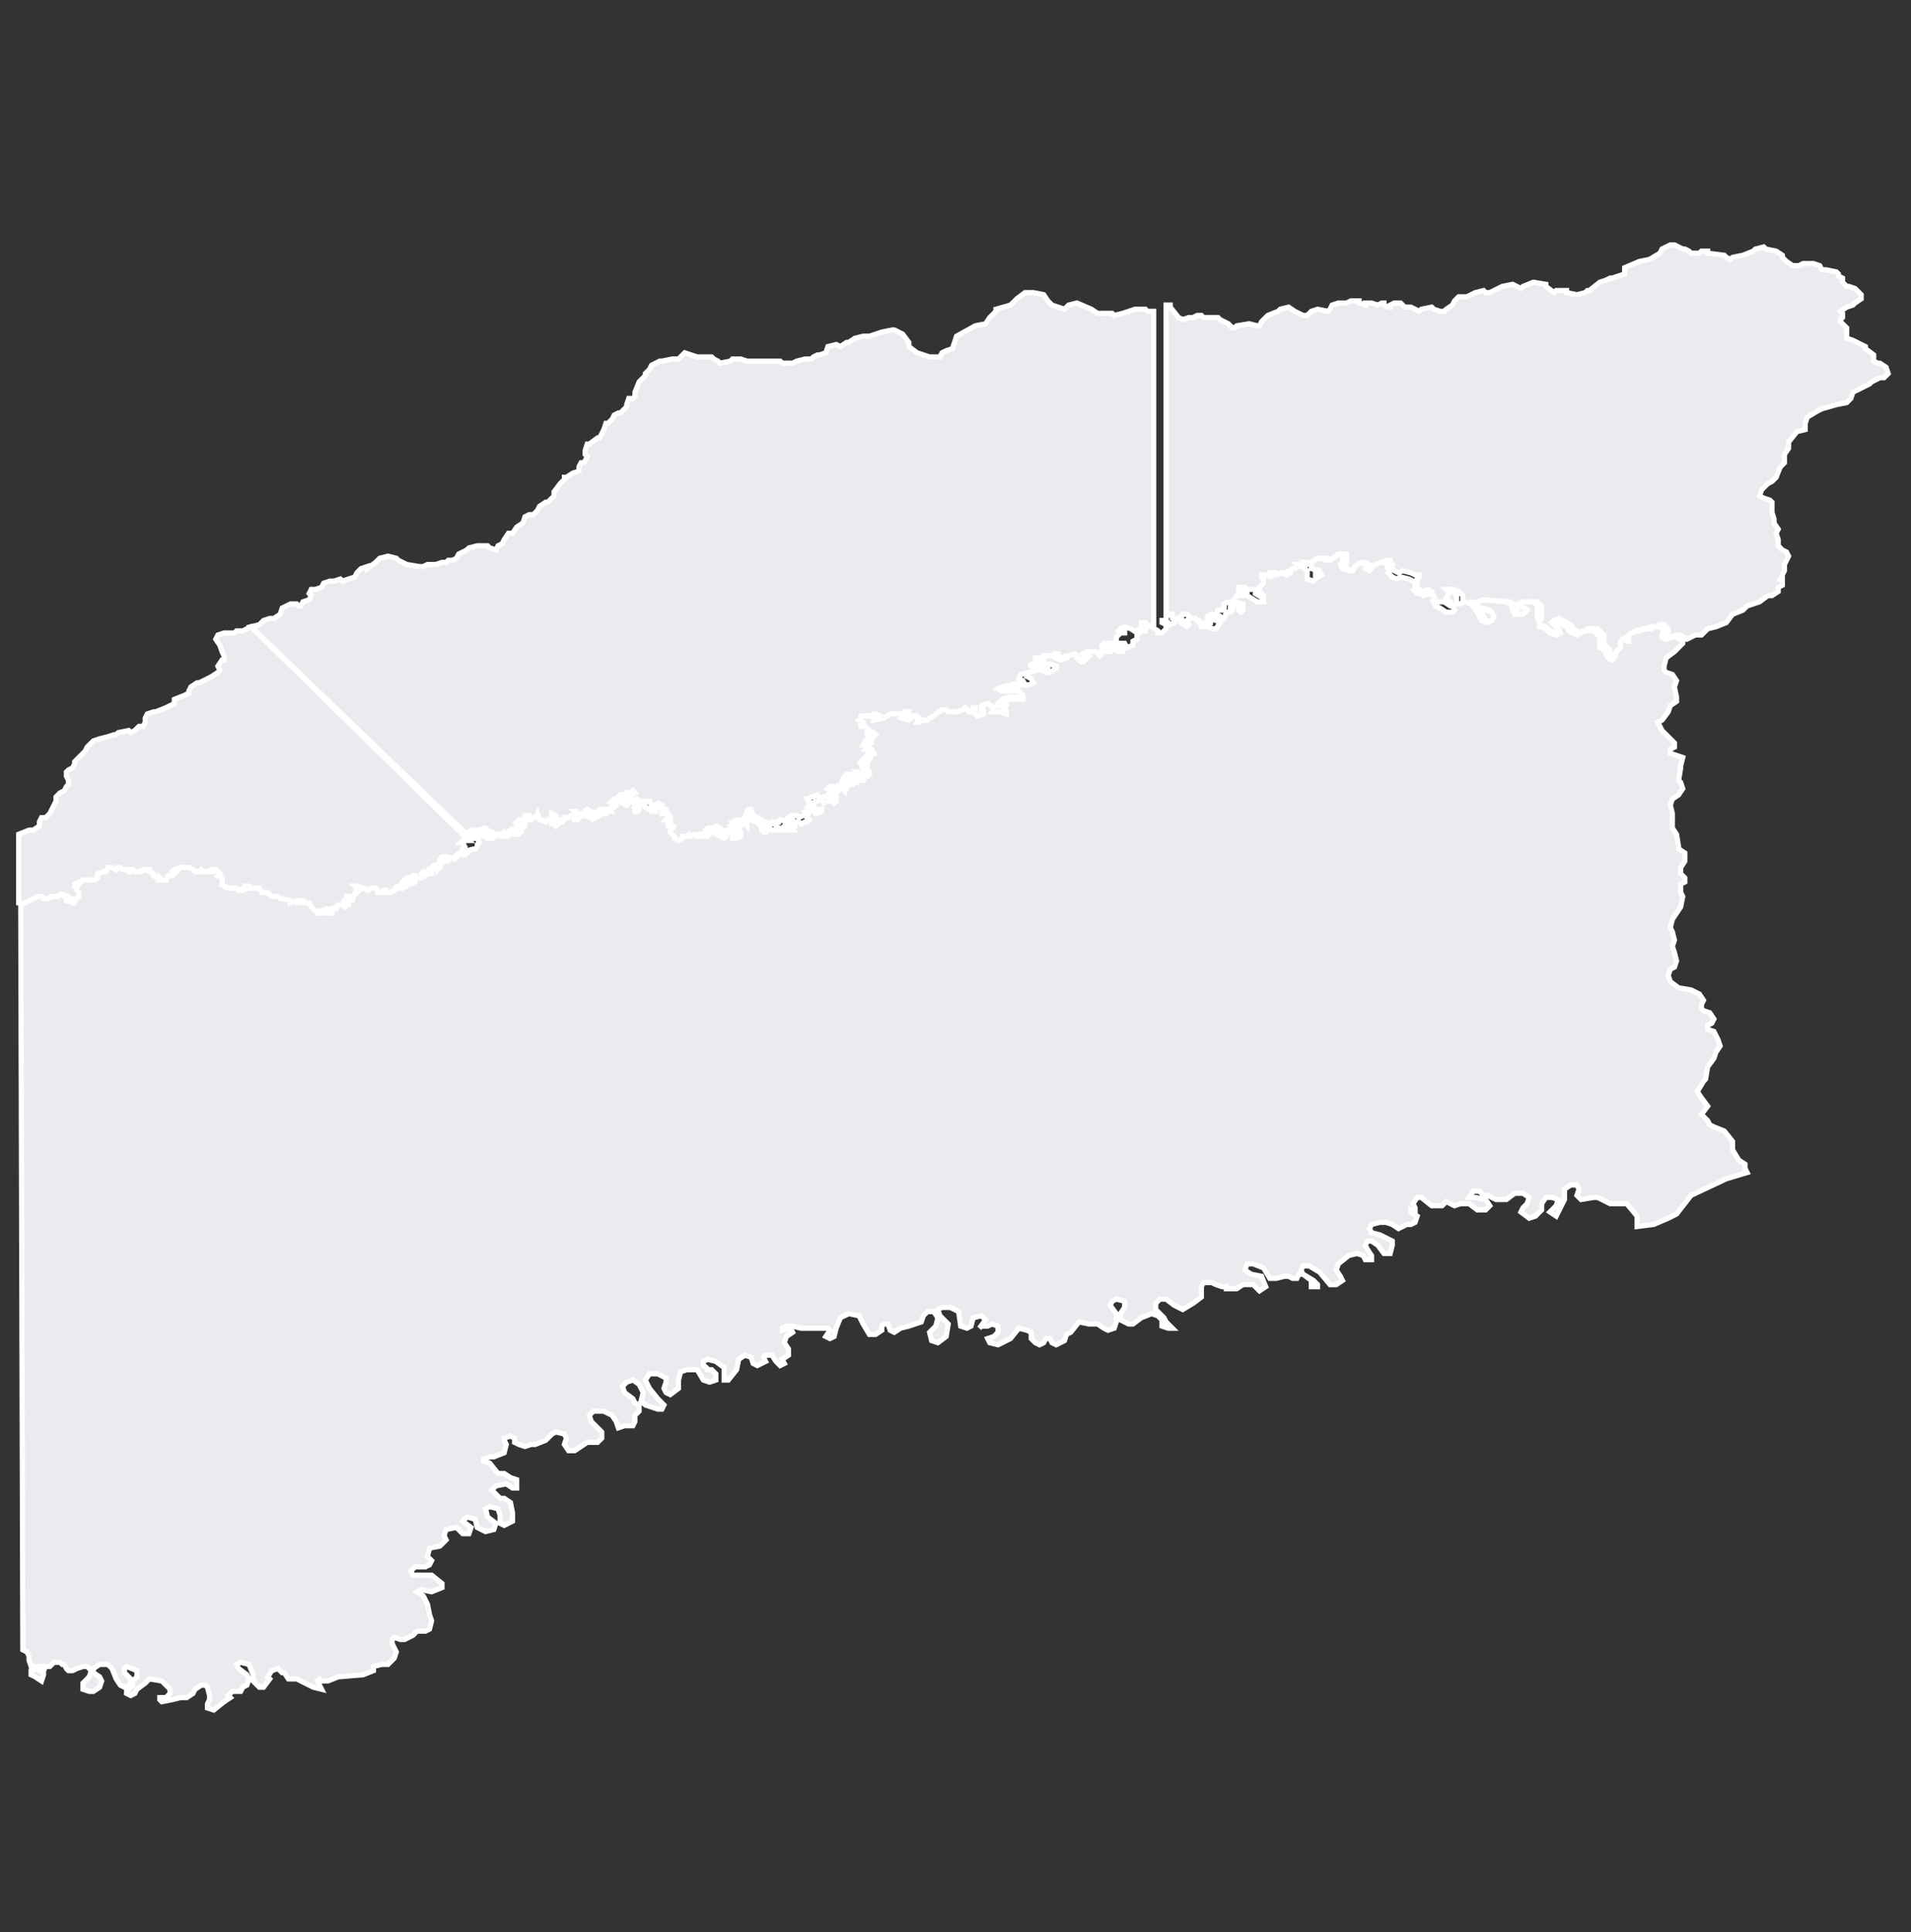 <svg version="1.1" id="Capa_1" xmlns="http://www.w3.org/2000/svg" xmlns:xlink="http://www.w3.org/1999/xlink" x="0px" y="0px" viewBox="0 0 92.1 93.1" style="enable-background:new 0 0 92.1 93.1;" xml:space="preserve">
<rect x="0" y="0" width="92.1" height="93.1" fill="#333333" stroke="none"/>
<style type="text/css">
	.st0{fill:#EBEBEF;stroke:#FFFFFF;stroke-width:0.25;stroke-miterlimit:3.86;}
	.cls-1{fill: #ebebef;;stroke:#fff;stroke-miterlimit:3.86;stroke-width:0.25px;}
</style>
    <path name=""  data-id="" id="path7606_5_" class="st0" d="M12.5,30.1l0.2-0.2l0.3-0.1l0.2,0l0.3-0.2l0.1-0.3l0.4-0.2l0.3,0l0.1,0.1l0.1,0l0.1-0.2
	l0.3-0.1l0.1-0.2l-0.1-0.1l0.1-0.2h0.2l0.3-0.1l0.1-0.2l0.3-0.1l0.2,0l0.3-0.1l0.1,0.1l0.3-0.1l0.3-0.1l0.1-0.2l0.1-0.1l0.1-0.1
	l0.3-0.1l0,0.1l0.4-0.3l0.2-0.2l0.4-0.1l0.4,0.1l0.1,0.1l0.4,0.2l0.6,0.1l0.2,0l0.2-0.1l0.4,0l0.3-0.1l0.2,0l0.1-0.1l0.2,0l0.2-0.1
	l0.1-0.2l0.4-0.2l0.1-0.1l0.4-0.1l0.5,0l0.1,0.1l0.3,0.1l0.1-0.2l0.2-0.1l0.1-0.2l0.2-0.3l0.2,0l0.2-0.3l0.3-0.2l0.1-0.3l0.2-0.1
	c0,0,0.1,0,0.2,0c0,0,0.2-0.2,0.2-0.2l0.1-0.2l0.3-0.2l0.1,0l0.3-0.3l0-0.2l0.3-0.4l0.2-0.2l0-0.1l0.1,0l0.3-0.2l0.3-0.1l0-0.2
	l0.1-0.2c0,0,0.2,0,0.2-0.1c0,0,0.1-0.2,0.1-0.2l-0.1-0.1v-0.2l0.1-0.3l0.1,0l0.4-0.3l0.1,0l0.1-0.2l0.1-0.2l0.1-0.3l0.1,0l0.2-0.2
	l0.1-0.2l0.2-0.1l0.1,0l0.2-0.2l0.1-0.1l0-0.1l0.1-0.3l0.2,0l0.1-0.1l0-0.2l0.2-0.5l0.2-0.2l0.1-0.1l0-0.1l0.2-0.2l0.1-0.2l0.4-0.2
	l0.1,0l0.5-0.1l0.3,0L33,17l0.6,0.2l0.5,0l0.2,0l0.1,0.1l0.2,0.1l0.1,0.1l0.5-0.1l0.1-0.1l0.4,0l0.3,0.1l0.4,0l0.2,0l0.4,0l0.1,0
	l0.5,0l0.1,0.1l0.5,0l0.2-0.1l0.4-0.1l0.3,0l0.1-0.1l0.2-0.1l0.1,0l0.3-0.1l0.1-0.3l0.4-0.1l0.2,0.1l0.3-0.2l0.1,0l0.3-0.2l0.4-0.1
	l0.3,0l0.3-0.1l0.3-0.1l0.5-0.1l0.1,0l0.4,0.2l0.3,0.4l0,0.2l0.4,0.3l0,0l0.6,0.2l0.1,0l0.4,0l0.1-0.2l0.2-0.1l0.3-0.1l0.2-0.6
	l0.9-0.5l0.5-0.1l0.2-0.3l0.3-0.3l0-0.1l0.7-0.2l0.3-0.3l0.4-0.3l0.4,0l0.5,0.1l0.2,0.3l0.2,0.2l0.6,0.2l0.2-0.2l0.4-0.1l0.7,0.3
	l0.3,0.2h0.3l0.1,0l0.3,0l0.1,0.1l0.4-0.1l0.6-0.2l0.5,0l0.1,0.1l0.3,0l0,15.1l-0.2,0.1l-0.2-0.2l-0.2,0v0.1l0.2,0.1l0,0.2l-0.2,0.2
	l-0.2,0l0-0.1l-0.3-0.2l-0.3-0.1l-0.2,0.1l-0.1,0.1l0.1,0.1l0.1-0.1l0.1,0l0,0.1l-0.2,0l-0.2,0.2v0.2l-0.2,0.1l0,0.2l-0.3,0.1L54,31
	l-0.1,0l0,0.1l0.1,0.1l-0.1,0.2l-0.2,0l-0.2-0.1l0-0.2L53.2,31l-0.1,0.1c0,0,0,0.1,0.1,0.1c0.1,0,0.1,0.2,0.1,0.2l-0.3,0l-0.2,0.2
	l-0.2-0.2l-0.2,0l-0.2,0.1l0.1,0.1L51.8,32l-0.1,0l-0.2-0.2l0-0.1l-0.1-0.1l-0.3,0.1L51,31.8l-0.3,0.1l-0.2-0.1l0.1-0.1
	c0,0,0-0.1,0-0.1c0,0-0.2,0-0.2,0l-0.1,0.1l-0.4,0l0,0.2l-0.2,0.1c0,0-0.1,0.1,0,0.1c0.1,0,0.3,0,0.3,0l0,0.1l0.1,0l0-0.1l0.1,0l0,0
	l0.3,0.1l0,0.1l-0.3,0.2l-0.2,0l-0.1-0.1l-0.3,0l-0.4,0.1l-0.1,0.2l0.2,0.1l0.1,0.2l-0.2,0.1l-0.4,0c0,0,0-0.1,0-0.1
	c0,0-0.5,0.1-0.5,0.1l-0.2,0.1l0.2,0.1H49l0.3,0.1l0,0.2l-0.3,0l-0.4,0l-0.3,0.1l-0.1,0.1l0.1,0L48.1,34V34l0.4,0.1l0,0.1l-0.1,0.1
	l0,0.1l0.1,0.1l0,0.1l-0.3-0.1l-0.2,0l-0.2,0l0.1-0.2l-0.3-0.2l-0.3,0.1l0,0.1l0.1,0.1l0,0.2l-0.3,0.1L47,34.5l0-0.2l0-0.1l-0.1,0
	l-0.1,0.2l-0.1,0l-0.2-0.2l-0.1,0.1l-0.3,0.1l-0.4,0l-0.1-0.1l-0.2,0l-0.3,0.2l-0.1,0.1l-0.2,0.1l-0.1,0.1l-0.2,0l-0.2,0.1l-0.1,0
	l0.1-0.2l-0.1-0.1h-0.2L44,34.6l-0.1,0.1l-0.3-0.1l0.2-0.1v-0.2l-0.1,0l-0.1,0.1l-0.6,0l-0.3,0.2l-0.5,0.1l0-0.1l0.1,0l0.1-0.1
	l-0.2-0.1l-0.1,0.1h-0.5l0,0.1l-0.1,0.1l0.2,0.1v0.1l-0.2,0.1l0.1,0l0.2,0l0.1,0.1l-0.1,0l0,0.1l0.1,0l0-0.1h0.1l0.1,0.1l-0.1,0.1
	l-0.1,0l-0.1,0.1l0.1,0.1l0,0.1l-0.2,0.1l-0.1,0.2l0.3,0l0.1,0.2l-0.1,0l0,0.1l-0.1,0.2l-0.1,0.1l-0.1,0.1l0.1,0l0,0.1l-0.2,0.1
	l0.1,0.1h0.1l0.1,0.1l0,0.1l-0.1,0l-0.1,0c0,0,0.1,0,0.1,0c0,0.1,0,0.1,0,0.1l-0.1,0l-0.1,0.2l-0.1,0l0.1-0.1l-0.1-0.1l-0.1,0
	l0.1,0.1l-0.2,0.2l-0.1,0l-0.1,0.1l-0.1,0l0-0.1l0.1-0.2l-0.2,0l-0.1,0.1l-0.1,0.2l0.1,0.1l0,0.1l-0.1,0l0,0.1l-0.1-0.1l-0.2,0.1
	L40,37.9l-0.1,0.1l0.2,0.1l0,0.1l-0.1,0l-0.1,0.1l0.2,0.1l0,0.1L40,38.5l-0.1-0.1l-0.2,0l-0.2,0.1l-0.1-0.2l0,0l-0.2,0.1l-0.2,0l0,0
	l0.1,0l-0.1,0.1l-0.1,0L39,38.7l0.2,0l0,0.1l0.1,0.1h0.3V39l-0.2,0.1l-0.1,0L39.1,39H39l-0.2,0.1l0.1,0.1l-0.1,0.1l-0.1,0l-0.2,0.1
	l-0.1-0.1l-0.3,0l-0.1,0.1l0.2,0l0,0.1l-0.1,0L38,39.7H38l-0.1-0.1l-0.3-0.1l-0.1,0.1l0.1,0l-0.2,0.1l0,0l-0.1,0v-0.1l-0.1,0
	l-0.1,0.1l-0.1,0l-0.1-0.1l-0.2,0l0.1,0.1L37,39.9l-0.1,0l-0.1-0.1l0-0.1l-0.1-0.2l-0.4-0.2L36.2,39l-0.1,0L36,39.2l0,0.1l0.1,0
	l0,0.3c0,0-0.1-0.1-0.1-0.1c0,0-0.1,0-0.1,0l-0.1,0.1l-0.1-0.1l-0.2,0l-0.2,0.1l0.1,0.1l0.2-0.1l0.1,0l0,0.2l0.1,0.1l0,0.2l-0.2,0.1
	l-0.2,0l0-0.2L35.3,40l-0.2,0l0,0.1l0.2,0.1l0,0.1l-0.1,0.1l-0.2-0.1l0.1-0.2L34.8,40L34.7,40L34.5,40l0,0.1l0.3,0l0.1,0.1l-0.1,0.1
	l-0.1,0c0,0-0.2-0.3-0.2-0.3c0,0-0.2,0-0.2,0L34,40.2v0.1l0.1,0l0.1,0.1l-0.1,0.1l-0.2,0l0-0.1l-0.1,0l-0.1,0.1l-0.1,0l0-0.1l-0.1,0
	l-0.2,0.1l-0.1-0.1l-0.1,0.1l-0.2,0l0,0.1l-0.2,0.1l-0.2-0.1l0-0.1L32.3,40l0-0.1l0.1-0.1l-0.2-0.1l0-0.1l0.1,0l0-0.2l-0.2,0
	l0.1-0.1v-0.1L32.1,39l-0.1,0l-0.1,0l0-0.2l-0.2-0.1l-0.1,0.1h-0.1l0,0l0.1,0l0,0.1l-0.2,0L31.3,39l0.1-0.2l-0.1-0.2l-0.2,0
	l-0.1,0.1l0.1,0l0,0.2l-0.1,0l0,0.1l-0.1,0v-0.4l-0.2-0.1l-0.1,0.1l-0.1,0.1l-0.2-0.1l0.1-0.1l0-0.2l0.2-0.1l-0.1-0.1l-0.1,0.1
	l-0.2,0l-0.1,0.1l0.1,0.1l-0.1,0.1l-0.1-0.1l-0.1,0l-0.1,0.1l0.2,0l0,0.2L29.7,39l-0.1,0l0.1-0.1l-0.1,0l-0.1,0.2l-0.1,0l0,0
	l0.1,0.1l0,0.1l-0.1,0l0,0l0.1,0l-0.1-0.1l-0.1,0l0,0.2l-0.1,0l-0.1-0.1l0-0.1l-0.1,0l-0.1,0.1l0.1,0.1l0,0.1l-0.2,0.1l0.1-0.2
	L28.3,39l-0.1,0.1l0,0.1l0.1,0l0,0.1l-0.1,0l-0.1-0.1l-0.2,0l-0.1,0l0.2,0.1l0,0.1L28,39.6l-0.1,0l0.1-0.1l-0.1-0.2l-0.1,0l0.1,0.1
	l0,0.1v0.2l-0.1,0l0-0.2l-0.2,0l-0.1,0.1l-0.2,0l0,0.1l-0.1,0.1L27,39.6l-0.2,0l-0.1-0.1l0.1,0l0-0.1l-0.2-0.1l0,0.2l0.2,0.1
	l0.1,0.2l-0.1,0.1l-0.1-0.1l-0.1,0l0-0.1l-0.2-0.1l-0.1,0.1l-0.2-0.1l-0.1,0l0.1,0.1L26,39.8l-0.1,0l-0.1,0.1h-0.1l0.1-0.1l-0.1-0.1
	l-0.2,0c0,0-0.1,0.1-0.1,0.2c0,0-0.1,0.1-0.1,0.1l0-0.1l-0.1,0c0,0-0.1,0.1-0.1,0.1c0,0,0.4,0.1,0.4,0.1l0,0.1l-0.1,0.1L25.3,40
	l-0.2,0L25,40l0,0.1l0.2,0l0.1,0.1l-0.1,0.1c0,0-0.1,0-0.1,0c0,0-0.2,0-0.2,0l0-0.1l-0.1-0.1l-0.1,0.1l0.1,0.1l-0.1,0.1l-0.2,0
	l0.1-0.1l-0.1-0.1l-0.1,0.1c0,0,0,0,0,0c0,0-0.3,0-0.3,0l0,0.1l-0.2,0.1l-0.2,0l0-0.1l0.1,0l0.1-0.2L23.5,40l-0.1,0.1l0.1,0l0.1,0.1
	l-0.2,0.1l-0.2,0l-0.1-0.1l0.1-0.1L23.1,40L23,40l-0.1,0.1l-0.1-0.1l-0.1,0l-0.1,0.1h0.2l0.1,0.1l-0.2,0.2L12.1,30.2L12.5,30.1z" ></path>
    <path name=""  data-id="" id="path7611_5_" class="st0" d="M81.3,30.8l-0.3-0.2l-0.2,0l-0.3,0.1l-0.2-0.1l0-0.1l0.1,0l0-0.2l-0.2-0.2l-0.2,0l-0.2,0.1
	h-0.2l-0.8,0.2l-0.2,0.2l0.1,0.1l0,0.1l-0.1,0l-0.2-0.1l-0.1,0.1v0.3l-0.2,0.2l-0.1,0.3l-0.1,0.1l-0.2-0.1l-0.2-0.4l-0.2-0.1l0-0.5
	l-0.3-0.3l-0.5,0l-0.1,0.1l-0.2,0.1l-0.4-0.2l-0.1-0.2l-0.6-0.3L74.8,30V30l0.3,0.2l0.1,0.2l-0.2,0.1l-0.3-0.1l-0.2-0.2l-0.3-0.1
	l0-0.2l0.1-0.1l0-0.6l-0.2-0.2l-0.5,0l-0.2,0.1l0,0.1l0.3,0.1l0.1,0.1l-0.2,0.2l-0.4,0l-0.1-0.2l0-0.2l-0.3-0.2L71.7,29l-0.3,0.1
	l0,0.2l0.2,0.1l0.4,0.1l0.2,0.3L72.2,30L71.9,30l-0.3-0.1l-0.2-0.4l-0.3-0.4L70.9,29l-0.2,0.1h-0.2l0-0.4l-0.2-0.2h-0.1l-0.1-0.1
	l-0.1,0l0.1,0.1l0,0.2l-0.1,0.1l0,0.1l0.2,0.1l0.1,0.1l-0.1,0.1l-0.3,0l-0.3-0.2L69.1,29L69,28.8l0.1,0L69,28.5l-0.2-0.1l-0.3,0.1
	l-0.1-0.1l-0.2,0l-0.1-0.1l0.1,0l0.1-0.1L68.3,28c0,0,0-0.1,0-0.1c0,0,0.1-0.1,0.1-0.1v-0.1l-0.2,0l-0.2-0.1l-0.4-0.1l-0.2,0.1
	l-0.2-0.1l-0.2-0.2l0.1-0.1l-0.1-0.1L67,27c0,0-0.1,0-0.2,0c0,0-0.5,0.2-0.5,0.2l0,0.1l-0.1,0.1L66,27.4v-0.2l-0.2-0.1l-0.3,0.2
	l-0.1,0.2h-0.2l-0.3-0.1l-0.1-0.2l0.1-0.1l0-0.4l-0.2,0l-0.4,0.3h-0.2l-0.1-0.1h-0.3L63.6,27l0,0.3l0.4,0.1l0.1,0.2l-0.2,0.1
	l-0.2,0.2l-0.3-0.1l0-0.4l-0.4-0.3l-0.1,0l0.1,0.1l-0.2,0.1l-0.1,0l-0.1,0.1l0,0.1l-0.2,0.1l-0.2-0.1l-0.3,0.1l-0.1,0l-0.2,0.1
	l-0.1-0.1l-0.2,0l-0.1,0l0,0.1l0.1,0.1l0,0.2l-0.2,0.2l0,0.2l0.2,0.2l0,0.3l-0.3,0l-0.5-0.3l0-0.2L60,28.4l-0.3,0v0.1l0.3,0.2
	l-0.1,0.1h-0.3L59.4,29l0.1,0.1l0,0.2l0,0.1l-0.1,0.1l-0.1-0.1l0-0.2L59.3,29h-0.1L59,29.1l0,0.2l-0.1,0.1l-0.2,0l-0.1,0.3h-0.1
	l-0.1-0.1l-0.2,0.1v0.1l0.2,0.1l-0.2,0.3l-0.2,0l-0.2-0.1l0.1-0.1l-0.1-0.1l-0.1,0L57.6,30l-0.1,0l0-0.1l-0.3-0.3H57l-0.1,0.1
	l0.1,0.2L56.8,30l-0.3-0.2v-0.2l-0.2,0l-0.1,0.2l0-15.1l0.2,0l0,0.1l0.4,0.5l0.2,0.1l0.3-0.1l0.2,0l0.2-0.1l0.2,0l0.1,0.1l0.3,0
	l0.4,0l0.1,0.1l0.4,0.2l0.2,0.2l0.1,0l0.1-0.1l0.6-0.1l0.4,0.1l0.1,0l0.1-0.2l0.3-0.3l0.5-0.2l0.1-0.1l0.4-0.1l0.3,0.2l0.4,0.2
	l0.2,0l0.2-0.2l0.3-0.1L64,15l0.1-0.1l0.1-0.2l0.3-0.1h0.2l0.1,0l0.1,0l0.2-0.1l0.4,0l0,0.1l0.3,0.1l0-0.1l0.3,0l0,0l0.3,0.1
	l0.2-0.1l0.1,0l0,0.1l0.2,0.1l0.1,0v-0.1l0.2-0.1l0.3,0l0.2,0.2l0.3,0l0.2,0.1l0.2,0.1l0.1-0.1l0.5-0.1l0.1,0.1l0.3,0.1l0.2,0
	l0.1-0.1l0.3-0.2l0.1-0.2l0.2-0.2l0.1,0l0.3,0l0.4-0.2l0.4-0.1l0.1,0.1l0.2,0l0.2-0.1l0.4-0.2l0.5-0.1l0.2,0.1l0,0l0.2,0.1l0.1-0.1
	l0.5-0.2l0.6,0.1l0,0.1l0.4,0.3L75,14l0.1,0l0.4,0l0,0.1l0.5,0.1l0.4-0.1l0.1-0.1l0.1,0l0.5-0.4l0.3-0.1l0.2-0.1h0.1l0.6-0.2l0-0.3
	l0.7-0.3l0.5-0.1l0.5-0.3l0.1-0.2l0.4-0.2l0.2,0l0.4,0.2l0.1,0l0.2,0.1l0.1,0.1l0.4,0l0.1-0.1l0.3,0l0,0.1l0.8,0.1l0.1,0.1l0.2,0.1
	l0.1-0.1l0.5-0.1l0.5-0.2l0.1-0.1l0.4-0.1l0.1,0.1l0.5,0.1l0.3,0.2l0,0.1l0.2,0.2l0.3,0.2l0.3,0l0.2-0.1l0.3,0l0.2,0l0.3,0.1
	l0.1,0.2L88,13l0.5,0.1l0.1,0.1v0.1l0.2,0.1l0,0.1l0,0.1l0.2,0.2l0.1,0l0.3,0.1l0.1,0.1l0.2,0.2l0,0.2l-0.3,0.2l-0.1,0.1l-0.3,0.1
	L88.7,15l0.1,0.1l0,0.2l-0.1,0.1l0,0.1l0.1,0.1l0.2,0.2l0,0.1L89,16l0,0.3l0.3,0.1l0.2,0.1l0.4,0.2l0,0.1l0.4,0.3l0,0.3l0.2,0.1h0.1
	l0.3,0.2l0.1,0.3l-0.2,0.2l-0.2,0l-0.4,0.2l-0.1,0.1l-0.6,0.3l-0.2,0.1l-0.1,0.3l-0.2,0.2l-0.5,0.1l-0.7,0.2l-0.2,0.1l-0.5,0.3
	l-0.1,0.3l0,0.1L87,20.7l-0.4,0.1l-0.4,0.5l0,0.3l-0.2,0.3L86,22.3l-0.2,0.2L85.6,23l-0.2,0.2l-0.2,0.1l-0.3,0.3l-0.1,0.3L85,24
	l0.3,0.1l0.1,0.1l0,0.5l0.1,0.3v0.2l0.2,0.3l-0.1,0.2l0.1,0.3v0.3l0.2,0.2l0.2,0.1l0.1,0.2l-0.1,0.2l-0.1,0.2L86,27.5l-0.2,0.4
	l0.1,0l0,0.3l-0.2,0.1l0,0.2l-0.3,0.2l-0.2,0l-0.4,0.3l-0.3,0.1l-0.3,0.1L84,29.4l-0.5,0.2L83.2,30l-0.5,0.2l-0.4,0.1l-0.3,0.3
	l-0.3,0L81.3,30.8z" ></path>
    <path name=""  data-id="" id="path7590_5_" class="st0" d="M1.2,43.5l0.4-0.2l0.2-0.1l0.2,0l0.1,0.1h0.2l0.2-0.1l0.3,0l0.1-0.1H3l0.2,0.2l0,0.1l0.3,0.1
	l0-0.1l0.1,0l0.1-0.1l0-0.2l-0.1-0.1l0-0.2l-0.1,0v-0.1l0.2-0.1l0.1,0L4,42.3l0.5,0l0.1,0l0.1-0.1l0-0.2L5,42l0.1,0l0.1-0.2l0.2,0
	l0.2,0.1l0.1-0.1l0.1,0l0,0h0.1l0.1,0.1h0.2l0.1,0.1l0.1-0.1l0.1,0l0.1,0.1l0.2,0l0.2-0.1l0.3,0l0,0.1L7.4,42l0,0.1l0.2,0.1l0,0.1
	l0.1,0l0-0.1l0.1,0.1l0.2,0l0-0.1h0.1l0.1-0.1l0.2,0l0.1-0.1L8.3,42l0.1-0.1l0.1,0l0.2-0.1l0.1,0l0.1,0l0.1,0l0.3-0.1l0.2,0.1
	L9.6,42l0.2,0l0.1-0.1l0.1,0.1l0.3,0l0.1-0.1h0.2l0.2,0.2l-0.1,0.1l0.2,0.1l0,0.3l-0.1,0l0.4,0.2l0.4,0l0.1,0.1c0,0,0.2-0.1,0.2-0.1
	c0,0,0.1-0.1,0.1-0.1s0.2,0,0.2,0c0,0,0.1,0.1,0.1,0.1l0.4,0l0.1,0.2l0.3,0l0.2,0.2l0.3,0l0.1,0.1l0.1,0l0.4,0.1l0.1,0.1l0.4-0.1v0
	l0.2,0l0,0.1h0.3l0.1,0.2l0.1-0.1l0.1,0l0,0.1l0.2,0l0.1-0.1l-0.1,0l0.2-0.1l0.1,0v0.1l0.2-0.1l0,0.2l-0.1,0l0,0l0.1-0.1l0-0.1h0.1
	l0.1,0l0.1-0.2l0.2,0l0.1,0.1l0.2-0.1l0-0.1l-0.2-0.1l0.1-0.1l0-0.1c0,0,0.2,0,0.2,0c0,0,0.1,0.1,0.1,0.1l0.4-0.4l-0.1-0.1l0.2,0
	l0.1,0.1l0.2,0l0.1,0.1l0.2-0.1h0.2l0.1,0.1l0,0.1l0.2,0l0.1-0.1l0.1,0l0,0.1l0.2,0l0.2-0.1l0.1-0.1l-0.1,0l0.2-0.1l0.1,0l0.1,0.1
	l0.2-0.1l0-0.1l-0.2-0.1l0.2-0.2l0.2,0l0.1-0.1l0.1,0l0,0.1h0.2l0.2,0l0-0.2l0.1-0.1c0,0,0.1,0,0.2,0c0,0,0,0.1,0,0.1l0.1-0.1l0-0.1
	l-0.1,0c0,0,0.1-0.1,0.2-0.1c0,0,0.1-0.1,0.1-0.1l0,0l0.2,0l0,0l0.1-0.2l0-0.1l0.1-0.1l0.2,0l0,0.1h0.1l0-0.1l0.3,0.1l0.1-0.1
	l-0.1,0l0.1-0.1c0,0,0.3-0.1,0.4-0.1c0.1,0,0.1-0.2,0.1-0.2l0.1-0.1l-0.1-0.2l-0.1,0l0.1-0.1l0.1,0l0.2,0l0.2-0.2l-0.1-0.1h-0.2
	l0.1-0.1l0.1,0l0.1,0.1L23,40l0.1,0l0.1,0.1l-0.1,0.1l0.1,0.1l0.2,0l0.2-0.1l-0.1-0.1l-0.1,0l0.1-0.1l0.2,0.1l-0.1,0.2l-0.1,0l0,0.1
	l0.2,0l0.2-0.1l0-0.1c0,0,0.2,0,0.3,0c0,0,0,0,0,0l0.1-0.1l0.1,0.1l-0.1,0.1l0.2,0l0.1-0.1l-0.1-0.1l0.1-0.1l0.1,0.1l0,0.1
	c0,0,0.1,0,0.2,0c0,0,0.1,0,0.1,0l0.1-0.1l-0.1-0.1l-0.2,0l0-0.1l0.1-0.1l0.2,0l0.1,0.1l0.1-0.1l0-0.1c0,0-0.4-0.1-0.4-0.1
	c0,0,0.1-0.1,0.1-0.1l0.1,0l0,0.1c0,0,0.1-0.1,0.1-0.1c0,0,0.1-0.2,0.1-0.2l0.2,0l0.1,0.1l-0.1,0.1h0.1l0.1-0.1l0.1,0l0.1-0.2
	L26,39.5l0.1,0l0.2,0.1l0.1-0.1l0.2,0.1l0,0.1l0.1,0l0.1,0.1l0.1-0.1l-0.1-0.2l-0.2-0.1l0-0.2l0.2,0.1l0,0.1l-0.1,0l0.1,0.1l0.2,0
	l0.1,0.1l0.1-0.1l0-0.1l0.2,0l0.1-0.1l0.2,0l0,0.2l0.1,0v-0.2l0-0.1l-0.1-0.1l0.1,0l0.1,0.2l-0.1,0.1l0.1,0l0.2-0.1l0-0.1L28,39.3
	l0.1,0l0.2,0l0.1,0.1l0.1,0l0-0.1l-0.1,0l0-0.1l0.1-0.1l0.3,0.1l-0.1,0.2l0.2-0.1l0-0.1l-0.1-0.1l0.1-0.1l0.1,0l0,0.1l0.1,0.1l0.1,0
	l0-0.2l0.1,0l0.1,0.1l-0.1,0l0,0l0.1,0l0-0.1L29.3,39l0,0l0.1,0l0.1-0.2l0.1,0l-0.1,0.1l0.1,0l0.1-0.1l0-0.2l-0.2,0l0.1-0.1l0.1,0
	l0.1,0.1l0.1-0.1l-0.1-0.1l0.1-0.1l0.2,0l0.1-0.1l0.1,0.1l-0.2,0.1l0,0.2l-0.1,0.1l0.2,0.1l0.1-0.1l0.1-0.1l0.2,0.1v0.4l0.1,0l0-0.1
	l0.1,0l0-0.2l-0.1,0l0.1-0.1l0.2,0l0.1,0.2L31.3,39l0.1,0.1l0.2,0l0-0.1l-0.1,0l0,0h0.1l0.1-0.1l0.2,0.1l0,0.2l0.1,0l0.1,0l0.1,0.1
	v0.1l-0.1,0.1l0.2,0l0,0.2l-0.1,0l0,0.1l0.2,0.1l-0.1,0.1l0,0.1l0.2,0.2l0,0.1l0.2,0.1l0.2-0.1l0-0.1l0.2,0l0.1-0.1l0.1,0.1l0.2-0.1
	l0.1,0l0,0.1l0.1,0l0.1-0.1l0.1,0l0,0.1l0.2,0l0.1-0.1l-0.1-0.1l-0.1,0v-0.1l0.1-0.1c0,0,0.2,0,0.2,0c0,0,0.2,0.3,0.2,0.3l0.1,0
	l0.1-0.1l-0.1-0.1l-0.3,0l0-0.1l0.2-0.1l0.2,0.1l0.1,0.2l-0.1,0.2l0.2,0.1l0.1-0.1l0-0.1L35,40.2l0-0.1l0.2,0l0.1,0.1l0,0.2l0.2,0
	l0.2-0.1l0-0.2l-0.1-0.1l0-0.2l-0.1,0l-0.2,0.1l-0.1-0.1l0.2-0.1l0.2,0l0.1,0.1l0.1-0.1c0,0,0.1,0,0.1,0c0,0,0.1,0.1,0.1,0.1l0-0.3
	l-0.1,0l0-0.1l0.1-0.3l0.1,0l0.1,0.4l0.4,0.2l0.1,0.2l0,0.1l0.1,0.1l0.1,0l0.1-0.1l-0.1-0.1l0.2,0l0.1,0.1l0.1,0l0.1-0.1l0.1,0v0.1
	l0.1,0l0,0l0.2-0.1l-0.1,0l0.1-0.1l0.3,0.1l0.1,0.1H38l0.2-0.2l0.1,0l0-0.1l-0.2,0l0.1-0.1l0.3,0l0.1,0.1l0.2-0.1l0.1,0l0.1-0.1
	l-0.1-0.1L39,39h0.1l0.2,0.2l0.1,0l0.2-0.1V39h-0.3l-0.1-0.1l0-0.1l-0.2,0l0.1-0.1l0.1,0l0.1-0.1l-0.1,0l0,0l0.2,0l0.2-0.1l0,0
	l0.1,0.2l0.2-0.1l0.2,0l0.1,0.1l0.1-0.1l0-0.1l-0.2-0.1l0.1-0.1l0.1,0l0-0.1l-0.2-0.1l0.1-0.1l0.2,0.1l0.2-0.1l0.1,0.1l0-0.1l0.1,0
	l0-0.1l-0.1-0.1l0.1-0.2l0.1-0.1l0.2,0l-0.1,0.2l0,0.1l0.1,0l0.1-0.1l0.1,0l0.2-0.2l-0.1-0.1l0.1,0l0.1,0.1l-0.1,0.1l0.1,0l0.1-0.2
	l0.1,0c0,0,0-0.1,0-0.1c0-0.1-0.1,0-0.1,0l0.1,0l0.1,0l0-0.1l-0.1-0.1h-0.1l-0.1-0.1l0.2-0.1l0-0.1l-0.1,0l0.1-0.1l0.1-0.1l0.1-0.2
	l0-0.1l0.1,0l-0.1-0.2l-0.3,0l0.1-0.2l0.2-0.1l0-0.1l-0.1-0.1l0.1-0.1l0.1,0l0.1-0.1l-0.1-0.1h-0.1l0,0.1l-0.1,0l0-0.1l0.1,0
	L41.7,35l-0.2,0l-0.1,0l0.2-0.1v-0.1l-0.2-0.1l0.1-0.1l0-0.1h0.5l0.1-0.1l0.2,0.1l-0.1,0.1l-0.1,0l0,0.1l0.5-0.1l0.3-0.2l0.6,0
	l0.1-0.1l0.1,0v0.2l-0.2,0.1l0.3,0.1l0.1-0.1l0.1-0.1h0.2l0.1,0.1l-0.1,0.2l0.1,0l0.2-0.1l0.2,0l0.1-0.1l0.2-0.1l0.1-0.1l0.3-0.2
	l0.2,0l0.1,0.1l0.4,0l0.3-0.1l0.1-0.1l0.2,0.2l0.1,0l0.1-0.2l0.1,0l0,0.1l0,0.2l0.1,0.1l0.3-0.1l0-0.2l-0.1-0.1l0-0.1l0.3-0.1
	l0.3,0.2l-0.1,0.2l0.2,0l0.2,0l0.3,0.1l0-0.1l-0.1-0.1l0-0.1l0.1-0.1l0-0.1L48.1,34V34l0.2-0.1l-0.1,0l0.1-0.1l0.3-0.1l0.4,0l0.3,0
	l0-0.2L49,33.2h-0.3l-0.2-0.1l0.2-0.1c0,0,0.4-0.1,0.5-0.1c0,0,0,0.1,0,0.1l0.4,0l0.2-0.1l-0.1-0.2l-0.2-0.1l0.1-0.2l0.4-0.1l0.3,0
	l0.1,0.1l0.2,0l0.3-0.2l0-0.1l-0.3-0.1l0,0l-0.1,0l0,0.1l-0.1,0l0-0.1c0,0-0.2,0-0.3,0c-0.1,0,0-0.1,0-0.1l0.2-0.1l0-0.2l0.4,0
	l0.1-0.1c0,0,0.2,0,0.2,0c0,0,0,0.1,0,0.1l-0.1,0.1l0.2,0.1l0.3-0.1l0.1-0.1l0.3-0.1l0.1,0.1l0,0.1l0.2,0.2l0.1,0l0.3-0.3l-0.1-0.1
	l0.2-0.1l0.2,0l0.2,0.2l0.2-0.2l0.3,0c0,0,0-0.1-0.1-0.2c-0.1,0-0.1-0.1-0.1-0.1l0.1-0.1l0.3,0.1l0,0.2l0.2,0.1l0.2,0l0.1-0.2
	l-0.1-0.1l0-0.1l0.1,0l0.1,0.2l0.3-0.1l0-0.2l0.2-0.1v-0.2l0.2-0.2l0.2,0l0-0.1l-0.1,0l-0.1,0.1l-0.1-0.1l0.1-0.1l0.2-0.1l0.3,0.1
	l0.3,0.2l0,0.1l0.2,0l0.2-0.2l0-0.2l-0.2-0.1v-0.1l0.2,0l0.2,0.2l0.2-0.1l0.1-0.2l0.2,0v0.2l0.3,0.2l0.1-0.1l-0.1-0.2l0.1-0.1h0.3
	l0.3,0.3l0,0.1l0.1,0l0.1-0.2l0.1,0l0.1,0.1l-0.1,0.1l0.2,0.1l0.2,0l0.2-0.3l-0.2-0.1v-0.1l0.2-0.1l0.1,0.1h0.1l0.1-0.3l0.2,0
	l0.1-0.1l0-0.2l0.1-0.1h0.1l0.1,0.1l0,0.2l0.1,0.1l0.1-0.1l0-0.1l0-0.2L59.4,29l0.2-0.3h0.3l0.1-0.1l-0.3-0.2v-0.1l0.3,0l0.1,0.2
	l0,0.2l0.5,0.3l0.3,0l0-0.3l-0.2-0.2l0-0.2l0.2-0.2l0-0.2l-0.1-0.1l0-0.1l0.1,0l0.2,0l0.1,0.1l0.2-0.1l0.1,0l0.3-0.1l0.2,0.1
	l0.2-0.1l0-0.1l0.1-0.1l0.1,0l0.2-0.1l-0.1-0.1l0.1,0l0.4,0.3l0,0.4l0.3,0.1l0.2-0.2l0.2-0.1l-0.1-0.2l-0.4-0.1l0-0.3l0.3-0.2h0.3
	l0.1,0.1h0.2l0.4-0.3l0.2,0l0,0.4l-0.1,0.1l0.1,0.2l0.3,0.1h0.2l0.1-0.2l0.3-0.2l0.2,0.1v0.2l0.2,0.1l0.1-0.1l0-0.1
	c0,0,0.4-0.2,0.5-0.2c0,0,0.2,0,0.2,0l0.1,0.3l0.1,0.1l-0.1,0.1l0.2,0.2l0.2,0.1l0.2-0.1l0.4,0.1l0.2,0.1l0.2,0v0.1
	c0,0-0.1,0-0.1,0.1c0,0,0,0.1,0,0.1l0.2,0.1l-0.1,0.1l-0.1,0l0.1,0.1l0.2,0l0.1,0.1l0.3-0.1l0.2,0.1l0.1,0.3l-0.1,0l0.1,0.2l0.2,0.1
	l0.3,0.2l0.3,0l0.1-0.1L69.9,29l-0.2-0.1l0-0.1l0.1-0.1l0-0.2l-0.1-0.1l0.1,0l0.1,0.1h0.1l0.2,0.2l0,0.4h0.2l0.2-0.1l0.3,0.1
	l0.3,0.4l0.2,0.4l0.3,0.1l0.2-0.1l0.1-0.2l-0.2-0.3l-0.4-0.1l-0.2-0.1l0-0.2l0.3-0.1l1.1,0.1l0.3,0.2l0,0.2l0.1,0.2l0.4,0l0.2-0.2
	l-0.1-0.1l-0.3-0.1l0-0.1l0.2-0.1l0.5,0l0.2,0.2l0,0.6L74.2,30l0,0.2l0.3,0.1l0.2,0.2l0.3,0.1l0.2-0.1l-0.1-0.2L74.8,30V30l0.1-0.1
	l0.6,0.3l0.1,0.2l0.4,0.2l0.2-0.1l0.1-0.1l0.5,0l0.3,0.3l0,0.5l0.2,0.1l0.2,0.4l0.2,0.1l0.1-0.1l0.1-0.3l0.2-0.2v-0.3l0.1-0.1
	l0.2,0.1l0.1,0l0-0.1l-0.1-0.1l0.2-0.2l0.8-0.2h0.2l0.2-0.1l0.2,0l0.2,0.2l0,0.2l-0.1,0l0,0.1l0.2,0.1l0.3-0.1l0.2,0l0.3,0.2
	L81.1,31l-0.3,0.3l-0.1,0.1l-0.4,0.3l-0.1,0.4v0.2l0.1,0.1l0.3,0.1l0.2,0.3l-0.1,0.3l0.1,0.5l0,0.2l-0.3,0.2l-0.1,0.3l-0.3,0.4
	l-0.2,0.1l0.1,0.2l0.1,0.2l0.2,0.2l0.2,0.2l0.2,0.2V36l-0.2,0.1l0,0.2l0.3,0.1l0.3,0.1l-0.1,0.4L81,37l-0.1,0.6l0.1,0.1l0.1,0.3
	l-0.2,0.3l-0.3,0.2l-0.1,0.3l0.1,0.4v0.5l0,0.2l0.2,0.3l0.1,0.6l0,0l0,0.1l0.3,0.2l0,0.4l-0.2,0.3l0,0.3l0.2,0.2v0.2L81,42.6l0,0.4
	l0.1,0.2l-0.1,0.5l-0.2,0.3l-0.2,0.3l-0.1,0.4l0.1,0.2l0.1,0.4l-0.1,0.3l0.1,0.3l0.1,0.4l-0.1,0.3l-0.2,0.1l-0.1,0.3l0.1,0.3
	l0.4,0.3l0.6,0.1l0.4,0.2l0.2,0.3l-0.1,0.2l0,0.2l0.1,0.1l0.3,0.1l0.2,0.3l-0.1,0.2l-0.2,0.1l0,0.2l0.3,0.1l0.2,0.4l0.1,0.3
	l-0.2,0.3l-0.1,0.3l-0.3,0.4l-0.1,0.6l-0.1,0.1l-0.3,0.5l0.2,0.3l0.3,0.4L82,53.7l0.3,0.3l0.1,0.2l0.2,0.1l0.5,0.2l0.4,0.5v0.4
	l0.3,0.5l0.3,0.2l0,0.2l0.1,0.2l-1,0.3l-1.7,0.8l-0.7,0.9l-0.4,0.2L79.7,59l-0.8,0.1V59l0-0.4L78.4,58l-0.3,0l-0.5,0l-0.4-0.2
	L77,57.7h-0.2l-0.6,0.1L76,57.6l0.1-0.3l-0.1-0.2l-0.3,0l-0.3,0.2v0.5l-0.3,0.6L75,58.6l-0.3-0.2l0.3-0.3l0.1-0.3l-0.3-0.1h-0.3
	L74.3,58l0,0.3l-0.3,0.3l-0.3,0.1l-0.4-0.3l0.1-0.2l0.2-0.2l0.1-0.3l-0.3-0.2h-0.4l-0.4,0.3l-0.5,0l-0.4-0.2l-0.2,0l-0.2-0.2h-0.3
	l-0.2,0.3l0.3,0l0.5,0.1l0.2,0.3l-0.2,0.2h-0.4l-0.4-0.3h-0.4l-0.3,0.1l-0.4-0.2l-0.2,0.2h-0.5l-0.5-0.4h-0.2l-0.2,0.3l0.1,0.2v0.2
	L68,58.3v0.1l0.3,0.2l-0.1,0.3L68,59h-0.2l-0.4,0.2L67.1,59l-0.3-0.1l-0.3,0L66.1,59L66,59.2l0.1,0.2l0.4,0.1l0.2,0.1l0.4,0.2v0.2
	L67,60.4l-0.3,0L66.4,60l-0.3-0.2l-0.2,0l-0.1,0.2l0.1,0.2l0.2,0.3l0,0.2l-0.3,0l-0.1-0.2l-0.3-0.1l-0.4,0.1l-0.5,0.4l-0.1,0.3
	l0.2,0.3l0.1,0.2l-0.3,0.2l-0.3,0l-0.5-0.6L63.1,61l-0.3,0l-0.1,0.2l0.1,0.2l0.5,0.3l0.2,0.2v0.1l-0.3,0v-0.3l-0.4-0.3l-0.2,0
	l-0.1,0.2l-0.2,0l-0.2-0.1h-0.2l-0.4,0.1h-0.3l-0.3-0.5l-0.5-0.2l-0.3,0l-0.1,0.3l0.3,0.2l0.5,0.1L61,62l-0.3,0.2l-0.3-0.3l-0.5,0
	l-0.3,0.2l-0.5,0L59.1,62l-0.2,0l-0.3-0.1l-0.2-0.1L58,61.8l-0.1,0.2l0,0.5l-0.4,0.3L57,63.1l-0.4-0.2l-0.4-0.3l-0.3,0l-0.2,0.2
	l0,0.3l0.4,0.4l0.1,0.2l0.3,0.3L56.3,64l-0.3-0.1L56,63.6l-0.2-0.2l-0.3-0.1L55,63.5l-0.4,0.3h-0.2L54,63.6l0-0.3l0.2-0.3l0-0.3
	l-0.4-0.1l-0.2,0.1l-0.1,0.2l0.3,0.4l0,0.4l-0.1,0.3l-0.3,0.1l-0.2-0.1l-0.3-0.2h-0.4L52,63.7l-0.4,0.5l-0.2,0.1l-0.1,0.3l-0.4,0.2
	l-0.2-0.1l-0.1-0.2l-0.2,0l-0.1,0.2l-0.2,0.1l-0.2-0.1l-0.2-0.2l0-0.3l-0.2-0.1L49.1,64l-0.4,0.5l-0.6,0.3l-0.4-0.1l-0.1-0.2
	l0.3-0.1l0.2-0.2l0-0.3l-0.3-0.1l-0.2,0.1h-0.3L47.2,64l0.3-0.4l-0.2-0.2l-0.4,0.1l-0.1,0.4L46.6,64l-0.3-0.1l-0.1-0.7L45.8,63
	l-0.4,0l-0.2,0.1l0.1,0.3l0.4,0.4l-0.1,0.6l-0.4,0.3l-0.3-0.1l-0.1-0.4l0.3-0.3l0.1-0.4l-0.2-0.3l-0.3,0l-0.2,0.2l-0.1,0.3l-0.6,0.2
	L43.4,64l-0.3,0.2l-0.2-0.1l-0.1-0.3l-0.2,0l-0.1,0.1l0,0.2l-0.3,0.2l-0.3,0l-0.3-0.5l-0.2-0.4l-0.5-0.1l-0.4,0.2L40.3,64l-0.1,0.4
	L40,64.5l-0.2-0.1l0.2-0.3L39.9,64l-0.3,0L39.2,64L38.6,64l-0.4-0.1l-0.3,0L37.7,64l0,0.1l0.4-0.1l0.1,0.2l-0.3,0.2l-0.1,0.3
	l0.2,0.3L38,65.3l-0.3,0.2l0.1,0.2l-0.2,0.1l-0.2-0.2l-0.2-0.3h-0.3l-0.1,0.1l0.1,0.2l-0.4,0.2l-0.2-0.1l-0.1-0.3l-0.3-0.1l-0.3,0.2
	L35.5,66l-0.4,0.5l-0.2,0l0-0.2l0-0.4l-0.4-0.3l-0.4-0.1l-0.2,0.1v0.2c0,0,0.2,0.1,0.2,0.2c0.1,0,0.2,0,0.2,0l0.2,0.2l0,0.3
	l-0.3,0.1l-0.3-0.1L33.6,66L33.1,66l-0.3,0.1l-0.1,0.4l0,0.4l-0.4,0.3l-0.2-0.1l-0.1-0.2l0.1-0.3v-0.2l-0.4-0.2l-0.4,0l-0.2,0.3
	l0.2,0.4l0.4,0.5l0.3,0.3l-0.1,0.2l-0.2,0l-0.6-0.2l-0.2-0.2L31,67.1l-0.2-0.4l-0.3-0.2l-0.3,0.1l-0.2,0.2l0.1,0.3l0.4,0.3l0.1,0.2
	l0.2,0.1l0,0.3l-0.2,0.2v0.3l-0.1,0.2h-0.4l-0.3,0.1l-0.1-0.3l-0.2-0.3l-0.4-0.2l-0.5,0l-0.2,0.2l0.1,0.3L29,69v0.3l-0.2,0.2h-0.5
	L28,69.7l-0.3,0.2h-0.3l-0.2-0.3l0.1-0.3l-0.1-0.2l-0.4-0.1l-0.2,0.1l-0.3,0.3l-0.5,0.2h-0.2l-0.3,0.1L25,69.6l-0.2-0.1l0-0.2
	l-0.2-0.1l-0.3,0.1l0,0.1l0.1,0.2L24.3,70l-0.5,0.2h-0.2l-0.3,0.1v0.1l0.3,0.1L24,71h0.3l0.3,0.2l0.3,0.1v0.4l-0.2,0l-0.3-0.2
	l-0.5,0.1l-0.2,0.2l0.4,0.4h0.2l0.3,0.2l0.1,0.5v0.4l-0.4,0.2l-0.2-0.1l0-0.4l-0.1-0.3l-0.4-0.1l-0.2,0.1l0.1,0.4l0.4,0.3l-0.1,0.3
	l-0.4,0.1l-0.4-0.2l-0.1-0.4l-0.4-0.1l-0.2,0.2l0.4,0.3l-0.1,0.3h-0.3L22,73.6l-0.5,0.1L21.4,74l0.1,0.2l-0.3,0.3l-0.5,0.1l-0.1,0.4
	l0.2,0.2l-0.1,0.2l-0.2,0.1H20l-0.2,0.2l0.1,0.2l0.9,0l0.5,0.4l0,0.2l-0.5,0.2l-0.5-0.1l-0.2,0.1l0.3,0.2l0.2,0.4l0.1,0.5l0.1,0.3
	l-0.1,0.4l-0.2,0.1l-0.4,0l-0.2,0.2l-0.4,0.2l-0.2,0l-0.3-0.1L18.9,79l0,0.2l0.2,0.4l-0.1,0.3l-0.3,0.3l-0.3,0l-0.4,0.1L18,80.5
	l-0.5,0.2l-1.2,0.1l-0.5,0.2l-0.3,0l-0.1-0.1L15.3,81l0.1,0.2l0.1,0.2l-0.4-0.1L14.5,81l-0.2-0.1l-0.4,0l-0.2-0.3h-0.1l-0.2-0.2
	l-0.3,0.1l-0.2,0.3l0.1,0.1l-0.3,0.4l-0.2,0L12.2,81l0-0.3L12,80.2l-0.4-0.1l-0.2,0.1l0.1,0.2l0.4,0.3l0.1,0.2l-0.1,0.3l-0.2,0.1
	l-0.1,0.2l-0.2,0l-0.2,0L11,81.7l0.1,0.1L10.8,82l-0.5,0.4L10,82.3L10,82.1l0.1-0.2l0-0.2L10,81.3l-0.1-0.1l-0.2,0l-0.3,0.2
	l-0.1,0.2L9,81.8l-0.3,0l-0.4,0.1L7.8,82l-0.1-0.1l0-0.1l0.3,0l0.2-0.2c0,0,0-0.3-0.1-0.3c0,0-0.3-0.3-0.3-0.3l-0.6-0.1l-0.2,0.2
	l-0.4,0.3l-0.1,0.2l-0.2,0.1c0,0-0.2-0.1-0.2-0.1c0,0,0-0.1,0-0.1l0.3-0.3l0-0.2l0.2-0.2l0-0.3l-0.5-0.2L6,80.4l0,0.2l0.3,0.3l0,0.1
	l0,0.2L6,81.3l-0.2-0.1l-0.2-0.3l-0.2-0.5l-0.2-0.2l-0.2,0H4.8l-0.3,0.2l0,0.2l0.3,0.2l0.1,0.2l-0.1,0.3l-0.3,0.2l-0.2,0l-0.3-0.1
	L4,81.1l0.3-0.3l0.1-0.3l-0.2-0.2H4l-0.3,0.1l-0.2,0.1l-0.2,0l-0.1-0.1l-0.1-0.2l-0.1,0l-0.1-0.1l-0.3,0l-0.2,0.2l-0.2,0l0,0
	l-0.1,0.2l0,0.2L2,81l-0.3-0.2l-0.2-0.1l0-0.2l0.3-0.1l0.1,0.1l0.2-0.1c0,0,0-0.1,0-0.1c0,0-0.3,0-0.3,0l-0.3,0L1.4,80l0-0.2
	l-0.1-0.2l-0.2-0.1L1,43.6L1.2,43.5z" ></path>
    <path name=""  data-id="" id="path7592_5_" class="st0" d="M12.1,30.2l10.5,10.3h0l-0.2,0l-0.1,0l-0.1,0.1l0.1,0l0.1,0.2l-0.1,0.1c0,0,0,0.2-0.1,0.2
	S22,41.2,22,41.2l-0.1,0.1l0.1,0l-0.1,0.1l-0.3-0.1l0,0.1h-0.1l0-0.1l-0.2,0l-0.1,0.1l0,0.1l-0.1,0.2l0,0l-0.2,0l0,0
	c0,0-0.1,0.1-0.1,0.1c0,0-0.2,0.1-0.2,0.1l0.1,0l0,0.1l-0.1,0.1c0,0,0-0.1,0-0.1c0,0-0.2,0-0.2,0l-0.1,0.1l0,0.2l-0.2,0H20l0-0.1
	l-0.1,0l-0.1,0.1l-0.2,0l-0.2,0.2l0.2,0.1l0,0.1l-0.2,0.1l-0.1-0.1l-0.1,0l-0.2,0.1l0.1,0l-0.1,0.1l-0.2,0.1l-0.2,0l0-0.1l-0.1,0
	l-0.1,0.1l-0.2,0l0-0.1l-0.1-0.1h-0.2l-0.2,0.1l-0.1-0.1l-0.2,0l-0.1-0.1l-0.2,0l0.1,0.1L17,43.3c0,0-0.1-0.1-0.1-0.1
	c0,0-0.2,0-0.2,0l0,0.1l-0.1,0.1l0.2,0.1l0,0.1l-0.2,0.1l-0.1-0.1l-0.2,0l-0.1,0.2l-0.1,0h-0.1l0,0.1l-0.1,0.1l0,0l0.1,0l0-0.2
	l-0.2,0.1v-0.1l-0.1,0l-0.2,0.1l0.1,0l-0.1,0.1l-0.2,0l0-0.1l-0.1,0L15,43.7l-0.1-0.2h-0.3l0-0.1l-0.2,0v0l-0.4,0.1L14,43.4
	l-0.4-0.1l-0.1,0l-0.1-0.1l-0.3,0l-0.2-0.2l-0.3,0l-0.1-0.2l-0.4,0c0,0,0-0.1-0.1-0.1c0,0-0.2,0-0.2,0s0,0.1-0.1,0.1
	c0,0-0.2,0.1-0.2,0.1l-0.1-0.1l-0.4,0l-0.4-0.2l0.1,0l0-0.3l-0.2-0.1l0.1-0.1l-0.2-0.2h-0.2l-0.1,0.1l-0.3,0l-0.1-0.1l-0.1,0.1
	l-0.2,0l-0.1-0.1l-0.2-0.1L9,41.8l-0.1,0l-0.1,0l-0.1,0l-0.2,0.1l-0.1,0L8.3,42l0.1,0.1l-0.1,0.1l-0.2,0l-0.1,0.1H8l0,0.1l-0.2,0
	l-0.1-0.1l0,0.1l-0.1,0l0-0.1l-0.2-0.1l0-0.1l-0.2-0.1l0-0.1l-0.3,0l-0.2,0.1l-0.2,0l-0.1-0.1l-0.1,0l-0.1,0.1l-0.1-0.1H5.9
	l-0.1-0.1H5.8l0,0l-0.1,0l-0.1,0.1l-0.2-0.1l-0.2,0l-0.1,0.2L5,42l-0.3,0.1l0,0.2l-0.1,0.1l-0.1,0l-0.5,0l-0.1,0.1l-0.1,0l-0.2,0.1
	v0.1l0.1,0l0,0.2L3.8,43l0,0.2l-0.1,0.1l-0.1,0l0,0.1l-0.3-0.1l0-0.1L3,43.1H2.9l-0.1,0.1l-0.3,0l-0.2,0.1H2.1L2,43.2l-0.2,0
	l-0.2,0.1l-0.4,0.2l-0.3,0l0-3.3L1.4,40l0.2,0l0.3-0.2v-0.2L2,39.4l0.2,0l0.2-0.2L2.5,39l0.2-0.4l0-0.2l0.2-0.2l0.2-0.1l0.1-0.2
	l0.1-0.1l0-0.2l-0.1-0.2v-0.2l0.1-0.1l0.2-0.1l0.1-0.2l0-0.1l0.2-0.2L4,36.3l0.1-0.1L4.2,36l0.3-0.3l0.3-0.1l0.4-0.1l0.3-0.1l0.1,0
	l0.1-0.1l0.5-0.1l0.1,0.1l0.2-0.1L6.7,35l0.2,0L7,34.8l0-0.2l0.1-0.2l0.3-0.1h0.1L8,34.1l0.4-0.2l0-0.2l0.5-0.2l0.2-0.1l0-0.1
	l0.1-0.2l0.3-0.2l0.1,0l0.4-0.2l0.2-0.1l0.3-0.2l0.1-0.1l-0.1-0.2l0.2-0.3l0.1,0l0-0.2l-0.1-0.2l-0.1-0.3l-0.2-0.3l0.1-0.2l0.3-0.1
	H11l0.3,0l0.1-0.1l0.3,0L12.1,30.2z" ></path>
</svg>